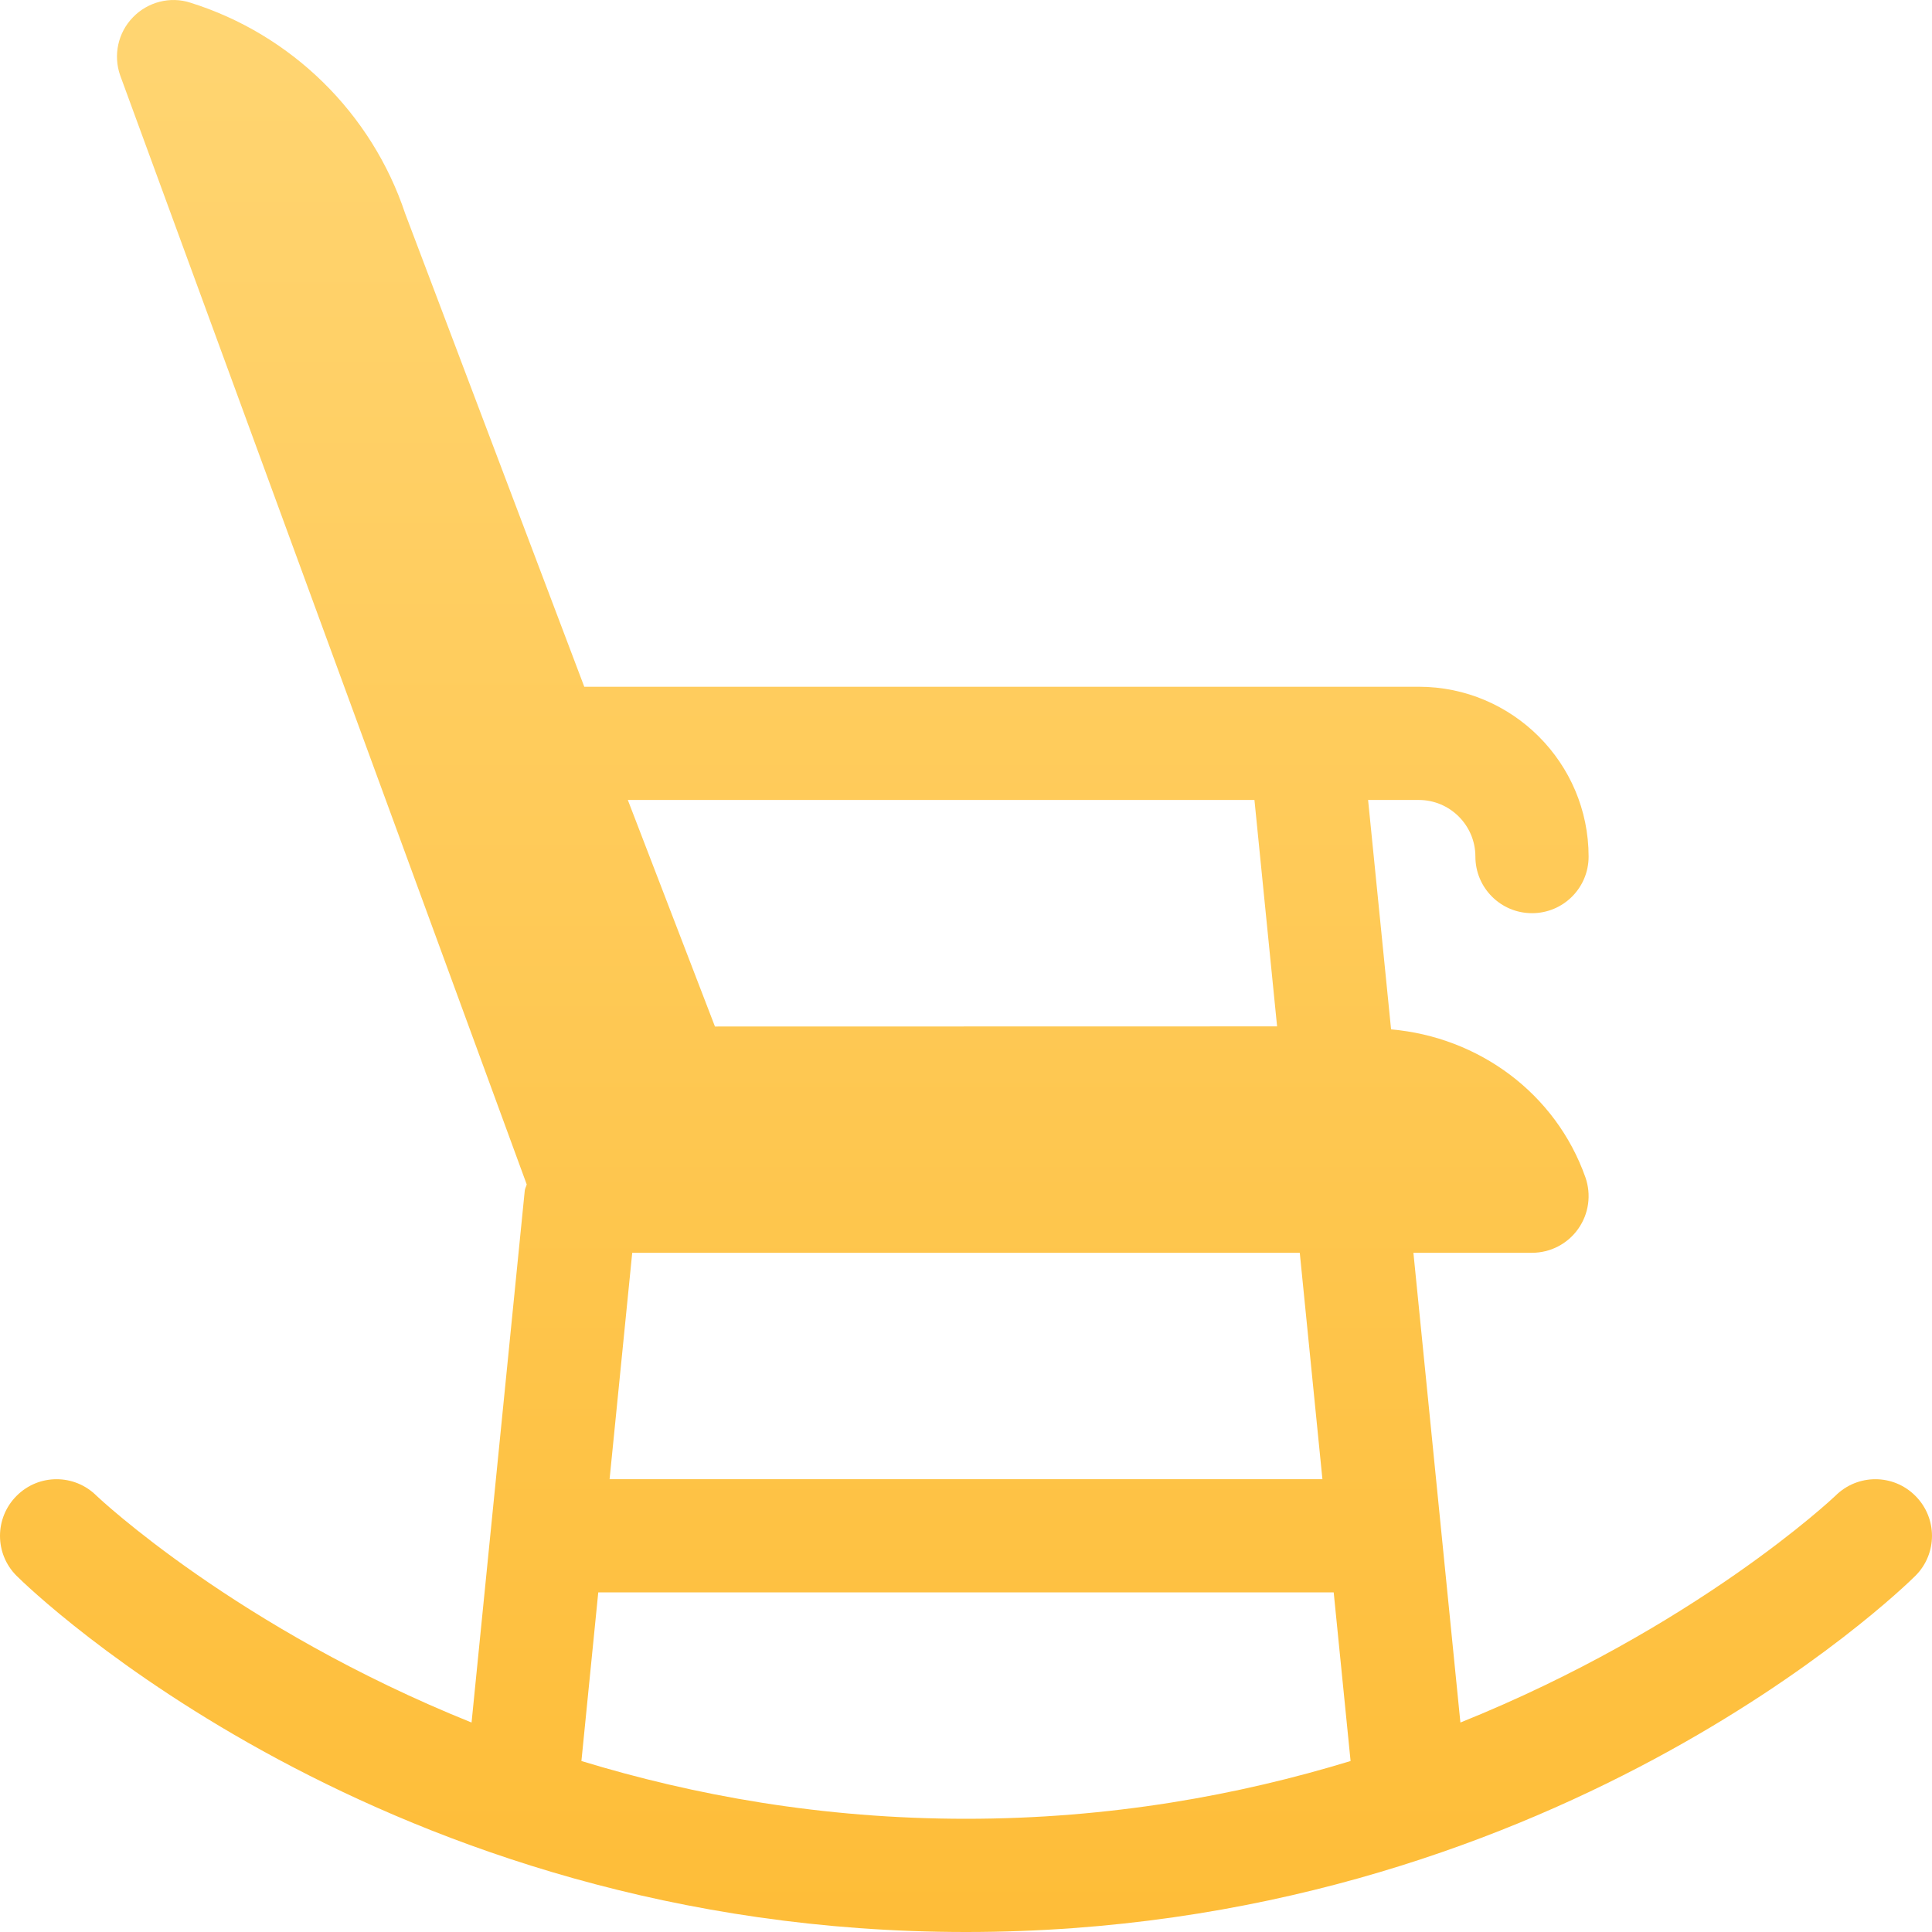 <svg width="50" height="50" viewBox="0 0 50 50" fill="none" xmlns="http://www.w3.org/2000/svg">
<g clip-path="url(#clip0_2524_16602)">
<path d="M47.502 38.709C47.447 38.762 43.874 42.133 37.795 44.579L36.579 32.422H39.648C40.123 32.422 40.569 32.192 40.844 31.802C41.119 31.413 41.187 30.917 41.03 30.468C40.26 28.293 38.269 26.839 36.001 26.64L35.406 20.703H36.718C37.525 20.703 38.183 21.36 38.183 22.168C38.183 22.978 38.839 23.633 39.648 23.633C40.458 23.633 41.113 22.978 41.113 22.168C41.113 19.745 39.142 17.773 36.718 17.773H15.121L10.486 5.527C9.621 2.929 7.544 0.889 4.929 0.07C4.403 -0.102 3.822 0.051 3.439 0.449C3.053 0.846 2.927 1.429 3.11 1.951L13.631 30.652C13.619 30.707 13.587 30.754 13.581 30.811L12.204 44.579C6.126 42.133 2.552 38.762 2.497 38.709C1.925 38.14 1.001 38.138 0.429 38.713C-0.143 39.286 -0.143 40.211 0.429 40.782C0.807 41.158 9.919 50 25 50C40.08 50 49.193 41.158 49.57 40.782C50.143 40.211 50.143 39.286 49.57 38.713C48.998 38.138 48.074 38.14 47.502 38.709ZM34.224 38.281H15.776L16.362 32.422H33.638L34.224 38.281ZM32.465 20.703L33.051 26.563L18.503 26.566L16.248 20.703H32.465V20.703ZM15.047 45.575L15.483 41.211H34.516L34.953 45.575C32.059 46.458 28.731 47.07 25 47.07C21.268 47.07 17.941 46.458 15.047 45.575Z" fill="url(#paint0_linear_2524_16602)"/>
</g>
<defs>
<linearGradient id="paint0_linear_2524_16602" x1="25" y1="0" x2="25" y2="50" gradientUnits="userSpaceOnUse">
<stop stop-color="#FFD572"/>
<stop offset="1" stop-color="#FEBD38"/>
</linearGradient>
<clipPath id="clip0_2524_16602">
<rect width="50" height="50" fill="white"/>
</clipPath>
</defs>
</svg>
